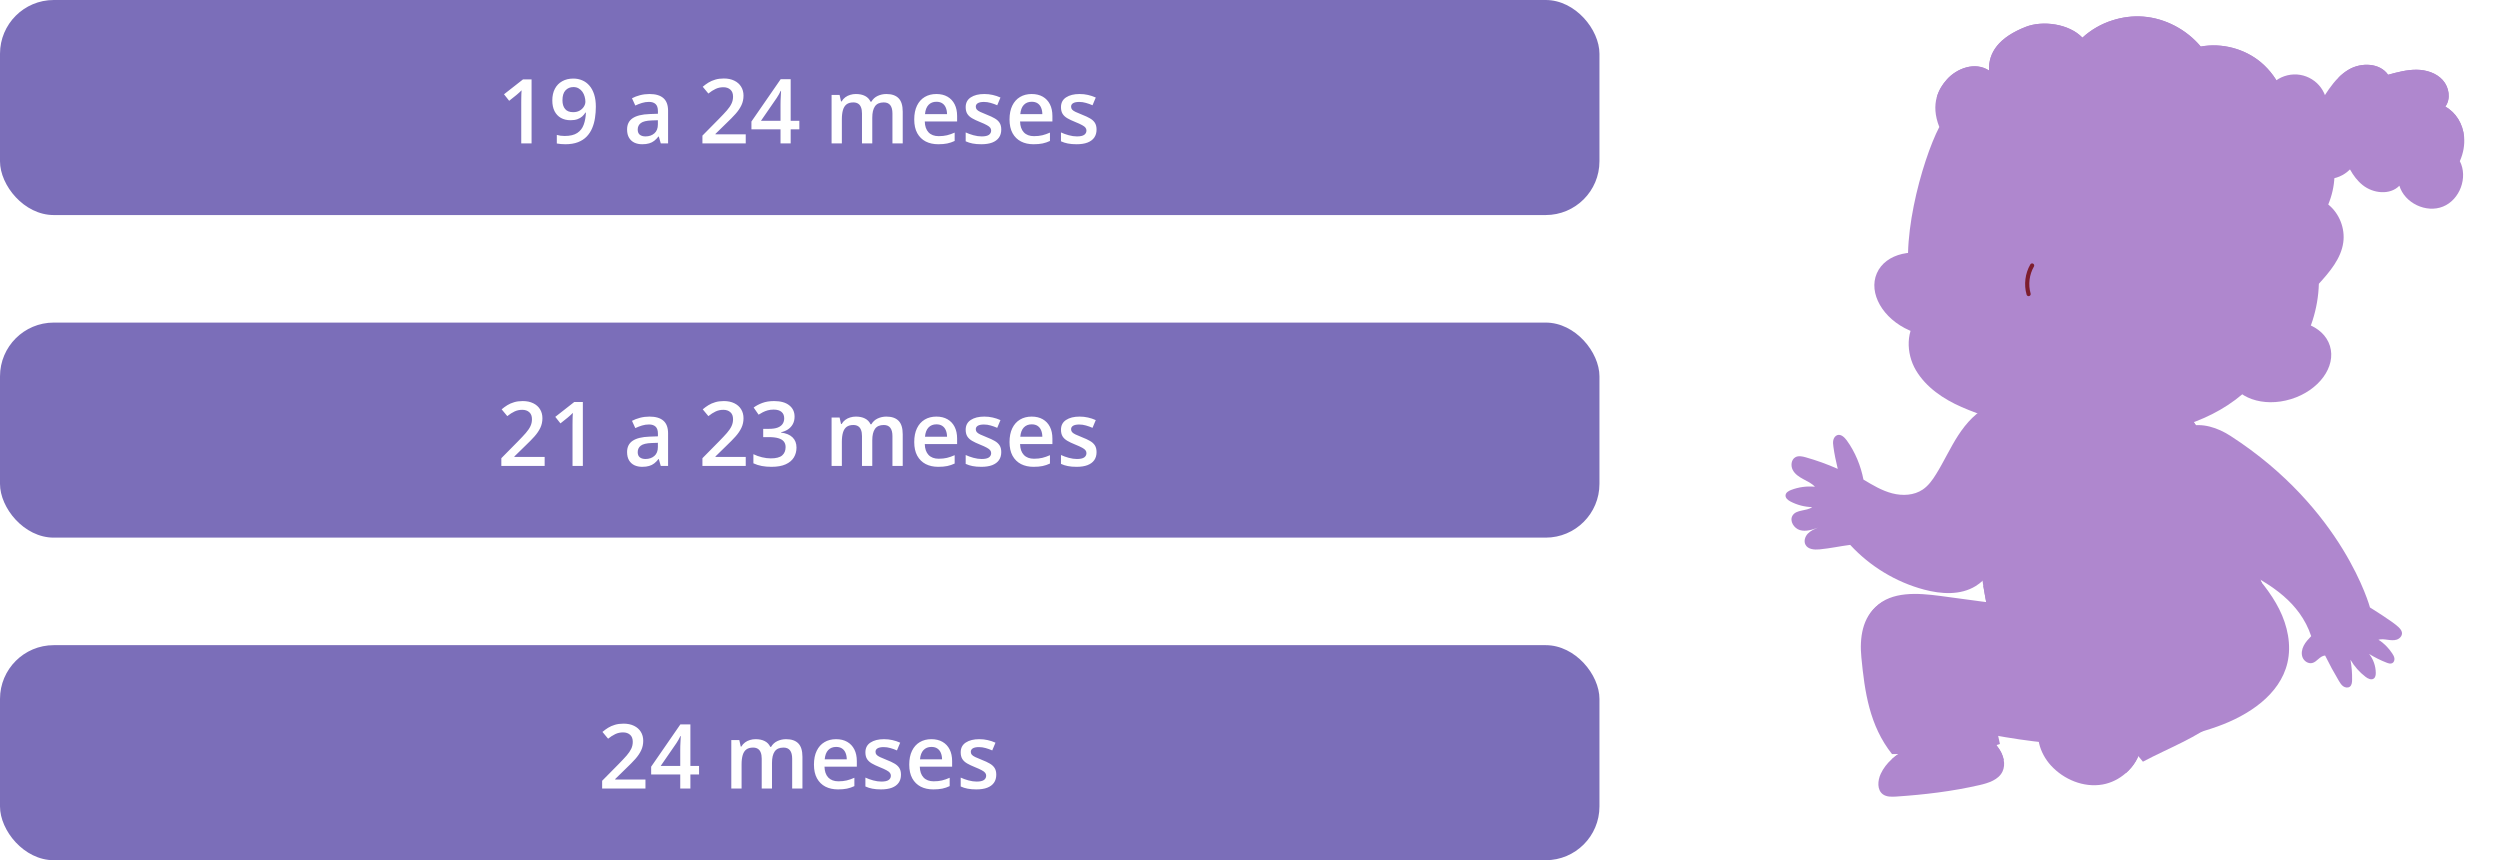 <svg width="558" height="192" viewBox="0 0 558 192" fill="none" xmlns="http://www.w3.org/2000/svg">
<g id="sensorio-motor">
<g id="Frame 763">
<g id="button-19-24">
<rect width="357" height="48" rx="12" fill="#7B6EB9"/>
<path id="Avan&#195;&#167;ar" d="M118.646 32H116.342V22.811C116.342 22.505 116.345 22.199 116.352 21.893C116.358 21.587 116.365 21.287 116.371 20.994C116.384 20.701 116.4 20.421 116.42 20.154C116.283 20.304 116.114 20.467 115.912 20.643C115.717 20.818 115.508 21.001 115.287 21.189L113.646 22.498L112.494 21.043L116.732 17.723H118.646V32ZM132.992 23.807C132.992 24.653 132.93 25.483 132.807 26.297C132.689 27.111 132.481 27.872 132.182 28.582C131.889 29.292 131.482 29.92 130.961 30.467C130.447 31.007 129.796 31.43 129.008 31.736C128.22 32.042 127.27 32.195 126.156 32.195C125.876 32.195 125.551 32.179 125.18 32.147C124.815 32.12 124.516 32.081 124.281 32.029V30.115C124.529 30.187 124.805 30.245 125.111 30.291C125.424 30.33 125.733 30.35 126.039 30.35C127.243 30.35 128.181 30.125 128.852 29.676C129.529 29.227 130.007 28.608 130.287 27.82C130.574 27.033 130.736 26.137 130.775 25.135H130.658C130.469 25.447 130.232 25.734 129.945 25.994C129.659 26.248 129.304 26.453 128.881 26.609C128.458 26.759 127.943 26.834 127.338 26.834C126.518 26.834 125.801 26.662 125.189 26.316C124.584 25.971 124.112 25.47 123.773 24.812C123.441 24.148 123.275 23.351 123.275 22.42C123.275 21.411 123.467 20.542 123.852 19.812C124.236 19.083 124.779 18.523 125.482 18.133C126.186 17.736 127.012 17.537 127.963 17.537C128.679 17.537 129.34 17.667 129.945 17.928C130.557 18.182 131.091 18.572 131.547 19.1C132.003 19.62 132.357 20.275 132.611 21.062C132.865 21.844 132.992 22.759 132.992 23.807ZM127.992 19.432C127.27 19.432 126.68 19.676 126.225 20.164C125.769 20.646 125.541 21.388 125.541 22.391C125.541 23.204 125.736 23.849 126.127 24.324C126.518 24.799 127.117 25.037 127.924 25.037C128.484 25.037 128.965 24.923 129.369 24.695C129.779 24.461 130.095 24.165 130.316 23.807C130.544 23.449 130.658 23.084 130.658 22.713C130.658 22.329 130.603 21.945 130.492 21.561C130.388 21.176 130.225 20.825 130.004 20.506C129.783 20.187 129.503 19.93 129.164 19.734C128.832 19.533 128.441 19.432 127.992 19.432ZM144.965 20.984C146.332 20.984 147.364 21.287 148.061 21.893C148.764 22.498 149.115 23.442 149.115 24.725V32H147.484L147.045 30.467H146.967C146.661 30.857 146.345 31.18 146.02 31.434C145.694 31.688 145.316 31.876 144.887 32C144.464 32.13 143.946 32.195 143.334 32.195C142.689 32.195 142.113 32.078 141.605 31.844C141.098 31.603 140.697 31.238 140.404 30.75C140.111 30.262 139.965 29.643 139.965 28.895C139.965 27.781 140.378 26.945 141.205 26.385C142.038 25.825 143.295 25.516 144.975 25.457L146.85 25.389V24.822C146.85 24.074 146.674 23.54 146.322 23.221C145.977 22.902 145.489 22.742 144.857 22.742C144.317 22.742 143.793 22.82 143.285 22.977C142.777 23.133 142.283 23.325 141.801 23.553L141.059 21.932C141.586 21.652 142.185 21.424 142.855 21.248C143.533 21.072 144.236 20.984 144.965 20.984ZM146.84 26.834L145.443 26.883C144.298 26.922 143.493 27.117 143.031 27.469C142.569 27.82 142.338 28.302 142.338 28.914C142.338 29.448 142.497 29.838 142.816 30.086C143.135 30.327 143.555 30.447 144.076 30.447C144.87 30.447 145.528 30.223 146.049 29.773C146.576 29.318 146.84 28.65 146.84 27.771V26.834ZM166.449 32H156.781V30.271L160.482 26.521C161.199 25.792 161.788 25.164 162.25 24.637C162.712 24.103 163.054 23.598 163.275 23.123C163.503 22.648 163.617 22.13 163.617 21.57C163.617 20.88 163.419 20.359 163.021 20.008C162.624 19.65 162.1 19.471 161.449 19.471C160.831 19.471 160.258 19.594 159.73 19.842C159.21 20.083 158.669 20.428 158.109 20.877L156.85 19.363C157.247 19.025 157.67 18.715 158.119 18.436C158.575 18.156 159.083 17.934 159.643 17.771C160.202 17.602 160.84 17.518 161.557 17.518C162.462 17.518 163.243 17.68 163.9 18.006C164.558 18.325 165.062 18.771 165.414 19.344C165.772 19.917 165.951 20.584 165.951 21.346C165.951 22.114 165.798 22.824 165.492 23.475C165.186 24.126 164.75 24.77 164.184 25.408C163.617 26.04 162.943 26.727 162.162 27.469L159.691 29.881V29.988H166.449V32ZM178.412 28.865H176.479V32H174.213V28.865H167.719V27.127L174.242 17.684H176.479V26.961H178.412V28.865ZM174.213 26.961V23.416C174.213 23.123 174.216 22.827 174.223 22.527C174.236 22.221 174.249 21.928 174.262 21.648C174.275 21.369 174.288 21.111 174.301 20.877C174.314 20.636 174.324 20.438 174.33 20.281H174.252C174.128 20.542 173.992 20.809 173.842 21.082C173.692 21.349 173.533 21.609 173.363 21.863L169.848 26.961H174.213ZM197.826 20.984C199.037 20.984 199.949 21.297 200.561 21.922C201.179 22.547 201.488 23.549 201.488 24.93V32H199.193V25.34C199.193 24.52 199.034 23.901 198.715 23.484C198.396 23.068 197.911 22.859 197.26 22.859C196.348 22.859 195.691 23.152 195.287 23.738C194.89 24.318 194.691 25.161 194.691 26.268V32H192.396V25.34C192.396 24.793 192.325 24.337 192.182 23.973C192.045 23.602 191.833 23.325 191.547 23.143C191.26 22.954 190.899 22.859 190.463 22.859C189.831 22.859 189.327 23.003 188.949 23.289C188.578 23.576 188.311 23.999 188.148 24.559C187.986 25.112 187.904 25.792 187.904 26.6V32H185.609V21.189H187.396L187.719 22.645H187.846C188.067 22.267 188.34 21.958 188.666 21.717C188.998 21.469 189.366 21.287 189.77 21.17C190.173 21.046 190.593 20.984 191.029 20.984C191.837 20.984 192.517 21.128 193.07 21.414C193.624 21.694 194.037 22.124 194.311 22.703H194.486C194.825 22.117 195.297 21.684 195.902 21.404C196.508 21.124 197.149 20.984 197.826 20.984ZM208.998 20.984C209.962 20.984 210.788 21.183 211.479 21.58C212.169 21.977 212.699 22.54 213.07 23.27C213.441 23.999 213.627 24.871 213.627 25.887V27.117H206.41C206.436 28.165 206.716 28.973 207.25 29.539C207.79 30.105 208.546 30.389 209.516 30.389C210.206 30.389 210.824 30.324 211.371 30.193C211.924 30.057 212.494 29.858 213.08 29.598V31.463C212.54 31.717 211.99 31.902 211.43 32.02C210.87 32.137 210.199 32.195 209.418 32.195C208.357 32.195 207.423 31.99 206.615 31.58C205.814 31.163 205.186 30.545 204.73 29.725C204.281 28.904 204.057 27.885 204.057 26.668C204.057 25.457 204.262 24.428 204.672 23.582C205.082 22.736 205.658 22.091 206.4 21.648C207.143 21.206 208.008 20.984 208.998 20.984ZM208.998 22.713C208.275 22.713 207.689 22.947 207.24 23.416C206.798 23.885 206.537 24.572 206.459 25.477H211.381C211.374 24.936 211.283 24.458 211.107 24.041C210.938 23.624 210.678 23.299 210.326 23.064C209.981 22.83 209.538 22.713 208.998 22.713ZM223.48 28.914C223.48 29.624 223.308 30.223 222.963 30.711C222.618 31.199 222.113 31.57 221.449 31.824C220.792 32.072 219.984 32.195 219.027 32.195C218.272 32.195 217.621 32.14 217.074 32.029C216.534 31.925 216.023 31.762 215.541 31.541V29.559C216.055 29.799 216.632 30.008 217.27 30.184C217.914 30.359 218.523 30.447 219.096 30.447C219.851 30.447 220.395 30.33 220.727 30.096C221.059 29.855 221.225 29.536 221.225 29.139C221.225 28.904 221.156 28.696 221.02 28.514C220.889 28.325 220.642 28.133 220.277 27.938C219.919 27.736 219.392 27.495 218.695 27.215C218.012 26.941 217.436 26.668 216.967 26.395C216.498 26.121 216.143 25.792 215.902 25.408C215.661 25.018 215.541 24.52 215.541 23.914C215.541 22.957 215.919 22.231 216.674 21.736C217.436 21.235 218.441 20.984 219.691 20.984C220.355 20.984 220.98 21.053 221.566 21.189C222.159 21.32 222.738 21.512 223.305 21.766L222.582 23.494C222.094 23.279 221.602 23.104 221.107 22.967C220.619 22.824 220.121 22.752 219.613 22.752C219.021 22.752 218.568 22.843 218.256 23.025C217.95 23.208 217.797 23.468 217.797 23.807C217.797 24.061 217.872 24.275 218.021 24.451C218.171 24.627 218.428 24.803 218.793 24.979C219.164 25.154 219.678 25.372 220.336 25.633C220.98 25.88 221.537 26.141 222.006 26.414C222.481 26.681 222.846 27.01 223.1 27.4C223.354 27.791 223.48 28.296 223.48 28.914ZM230.268 20.984C231.231 20.984 232.058 21.183 232.748 21.58C233.438 21.977 233.969 22.54 234.34 23.27C234.711 23.999 234.896 24.871 234.896 25.887V27.117H227.68C227.706 28.165 227.986 28.973 228.52 29.539C229.06 30.105 229.815 30.389 230.785 30.389C231.475 30.389 232.094 30.324 232.641 30.193C233.194 30.057 233.764 29.858 234.35 29.598V31.463C233.809 31.717 233.259 31.902 232.699 32.02C232.139 32.137 231.469 32.195 230.688 32.195C229.626 32.195 228.692 31.99 227.885 31.58C227.084 31.163 226.456 30.545 226 29.725C225.551 28.904 225.326 27.885 225.326 26.668C225.326 25.457 225.531 24.428 225.941 23.582C226.352 22.736 226.928 22.091 227.67 21.648C228.412 21.206 229.278 20.984 230.268 20.984ZM230.268 22.713C229.545 22.713 228.959 22.947 228.51 23.416C228.067 23.885 227.807 24.572 227.729 25.477H232.65C232.644 24.936 232.553 24.458 232.377 24.041C232.208 23.624 231.947 23.299 231.596 23.064C231.251 22.83 230.808 22.713 230.268 22.713ZM244.75 28.914C244.75 29.624 244.577 30.223 244.232 30.711C243.887 31.199 243.383 31.57 242.719 31.824C242.061 32.072 241.254 32.195 240.297 32.195C239.542 32.195 238.891 32.14 238.344 32.029C237.803 31.925 237.292 31.762 236.811 31.541V29.559C237.325 29.799 237.901 30.008 238.539 30.184C239.184 30.359 239.792 30.447 240.365 30.447C241.12 30.447 241.664 30.33 241.996 30.096C242.328 29.855 242.494 29.536 242.494 29.139C242.494 28.904 242.426 28.696 242.289 28.514C242.159 28.325 241.911 28.133 241.547 27.938C241.189 27.736 240.661 27.495 239.965 27.215C239.281 26.941 238.705 26.668 238.236 26.395C237.768 26.121 237.413 25.792 237.172 25.408C236.931 25.018 236.811 24.52 236.811 23.914C236.811 22.957 237.188 22.231 237.943 21.736C238.705 21.235 239.711 20.984 240.961 20.984C241.625 20.984 242.25 21.053 242.836 21.189C243.428 21.32 244.008 21.512 244.574 21.766L243.852 23.494C243.363 23.279 242.872 23.104 242.377 22.967C241.889 22.824 241.391 22.752 240.883 22.752C240.29 22.752 239.838 22.843 239.525 23.025C239.219 23.208 239.066 23.468 239.066 23.807C239.066 24.061 239.141 24.275 239.291 24.451C239.441 24.627 239.698 24.803 240.062 24.979C240.434 25.154 240.948 25.372 241.605 25.633C242.25 25.88 242.807 26.141 243.275 26.414C243.751 26.681 244.115 27.01 244.369 27.4C244.623 27.791 244.75 28.296 244.75 28.914Z" fill="white"/>
</g>
<g id="button-21-23">
<rect y="72" width="357" height="48" rx="12" fill="#7B6EB9"/>
<path id="Avan&#195;&#167;ar_2" d="M121.566 104H111.898V102.271L115.6 98.522C116.316 97.792 116.905 97.164 117.367 96.637C117.829 96.103 118.171 95.598 118.393 95.123C118.62 94.648 118.734 94.13 118.734 93.57C118.734 92.88 118.536 92.359 118.139 92.008C117.742 91.65 117.217 91.471 116.566 91.471C115.948 91.471 115.375 91.594 114.848 91.842C114.327 92.083 113.786 92.428 113.227 92.877L111.967 91.363C112.364 91.025 112.787 90.716 113.236 90.436C113.692 90.156 114.2 89.934 114.76 89.772C115.32 89.602 115.958 89.518 116.674 89.518C117.579 89.518 118.36 89.68 119.018 90.006C119.675 90.325 120.18 90.771 120.531 91.344C120.889 91.917 121.068 92.584 121.068 93.346C121.068 94.114 120.915 94.824 120.609 95.475C120.303 96.126 119.867 96.77 119.301 97.408C118.734 98.04 118.061 98.727 117.279 99.469L114.809 101.881V101.988H121.566V104ZM130.092 104H127.787V94.811C127.787 94.505 127.79 94.199 127.797 93.893C127.803 93.587 127.81 93.287 127.816 92.994C127.829 92.701 127.846 92.421 127.865 92.154C127.729 92.304 127.559 92.467 127.357 92.643C127.162 92.818 126.954 93.001 126.732 93.189L125.092 94.498L123.939 93.043L128.178 89.723H130.092V104ZM144.965 92.984C146.332 92.984 147.364 93.287 148.061 93.893C148.764 94.498 149.115 95.442 149.115 96.725V104H147.484L147.045 102.467H146.967C146.661 102.857 146.345 103.18 146.02 103.434C145.694 103.688 145.316 103.876 144.887 104C144.464 104.13 143.946 104.195 143.334 104.195C142.689 104.195 142.113 104.078 141.605 103.844C141.098 103.603 140.697 103.238 140.404 102.75C140.111 102.262 139.965 101.643 139.965 100.895C139.965 99.781 140.378 98.945 141.205 98.385C142.038 97.825 143.295 97.516 144.975 97.457L146.85 97.389V96.822C146.85 96.074 146.674 95.54 146.322 95.221C145.977 94.902 145.489 94.742 144.857 94.742C144.317 94.742 143.793 94.82 143.285 94.977C142.777 95.133 142.283 95.325 141.801 95.553L141.059 93.932C141.586 93.652 142.185 93.424 142.855 93.248C143.533 93.072 144.236 92.984 144.965 92.984ZM146.84 98.834L145.443 98.883C144.298 98.922 143.493 99.117 143.031 99.469C142.569 99.82 142.338 100.302 142.338 100.914C142.338 101.448 142.497 101.839 142.816 102.086C143.135 102.327 143.555 102.447 144.076 102.447C144.87 102.447 145.528 102.223 146.049 101.773C146.576 101.318 146.84 100.65 146.84 99.772V98.834ZM166.449 104H156.781V102.271L160.482 98.522C161.199 97.792 161.788 97.164 162.25 96.637C162.712 96.103 163.054 95.598 163.275 95.123C163.503 94.648 163.617 94.13 163.617 93.57C163.617 92.88 163.419 92.359 163.021 92.008C162.624 91.65 162.1 91.471 161.449 91.471C160.831 91.471 160.258 91.594 159.73 91.842C159.21 92.083 158.669 92.428 158.109 92.877L156.85 91.363C157.247 91.025 157.67 90.716 158.119 90.436C158.575 90.156 159.083 89.934 159.643 89.772C160.202 89.602 160.84 89.518 161.557 89.518C162.462 89.518 163.243 89.68 163.9 90.006C164.558 90.325 165.062 90.771 165.414 91.344C165.772 91.917 165.951 92.584 165.951 93.346C165.951 94.114 165.798 94.824 165.492 95.475C165.186 96.126 164.75 96.77 164.184 97.408C163.617 98.04 162.943 98.727 162.162 99.469L159.691 101.881V101.988H166.449V104ZM177.348 92.984C177.348 93.629 177.217 94.189 176.957 94.664C176.697 95.139 176.339 95.53 175.883 95.836C175.434 96.135 174.913 96.35 174.32 96.481V96.549C175.46 96.692 176.319 97.05 176.898 97.623C177.484 98.196 177.777 98.954 177.777 99.898C177.777 100.725 177.579 101.464 177.182 102.115C176.785 102.76 176.176 103.268 175.355 103.639C174.535 104.01 173.48 104.195 172.191 104.195C171.417 104.195 170.697 104.133 170.033 104.01C169.376 103.886 168.751 103.688 168.158 103.414V101.373C168.764 101.673 169.408 101.904 170.092 102.066C170.775 102.229 171.423 102.311 172.035 102.311C173.227 102.311 174.076 102.089 174.584 101.646C175.092 101.197 175.346 100.579 175.346 99.791C175.346 99.283 175.212 98.867 174.945 98.541C174.685 98.216 174.278 97.971 173.725 97.809C173.178 97.646 172.471 97.564 171.605 97.564H170.346V95.719H171.615C172.442 95.719 173.106 95.621 173.607 95.426C174.109 95.224 174.47 94.947 174.691 94.596C174.919 94.244 175.033 93.834 175.033 93.365C175.033 92.753 174.835 92.278 174.438 91.939C174.04 91.594 173.451 91.422 172.67 91.422C172.188 91.422 171.749 91.477 171.352 91.588C170.961 91.699 170.6 91.838 170.268 92.008C169.936 92.177 169.62 92.359 169.32 92.555L168.217 90.963C168.757 90.559 169.402 90.217 170.15 89.938C170.899 89.658 171.771 89.518 172.768 89.518C174.232 89.518 175.362 89.833 176.156 90.465C176.951 91.09 177.348 91.93 177.348 92.984ZM197.826 92.984C199.037 92.984 199.949 93.297 200.561 93.922C201.179 94.547 201.488 95.549 201.488 96.93V104H199.193V97.34C199.193 96.519 199.034 95.901 198.715 95.484C198.396 95.068 197.911 94.859 197.26 94.859C196.348 94.859 195.691 95.152 195.287 95.738C194.89 96.318 194.691 97.161 194.691 98.268V104H192.396V97.34C192.396 96.793 192.325 96.337 192.182 95.973C192.045 95.602 191.833 95.325 191.547 95.143C191.26 94.954 190.899 94.859 190.463 94.859C189.831 94.859 189.327 95.003 188.949 95.289C188.578 95.576 188.311 95.999 188.148 96.559C187.986 97.112 187.904 97.792 187.904 98.6V104H185.609V93.189H187.396L187.719 94.644H187.846C188.067 94.267 188.34 93.958 188.666 93.717C188.998 93.469 189.366 93.287 189.77 93.17C190.173 93.046 190.593 92.984 191.029 92.984C191.837 92.984 192.517 93.128 193.07 93.414C193.624 93.694 194.037 94.124 194.311 94.703H194.486C194.825 94.117 195.297 93.684 195.902 93.404C196.508 93.124 197.149 92.984 197.826 92.984ZM208.998 92.984C209.962 92.984 210.788 93.183 211.479 93.58C212.169 93.977 212.699 94.54 213.07 95.269C213.441 95.999 213.627 96.871 213.627 97.887V99.117H206.41C206.436 100.165 206.716 100.973 207.25 101.539C207.79 102.105 208.546 102.389 209.516 102.389C210.206 102.389 210.824 102.324 211.371 102.193C211.924 102.057 212.494 101.858 213.08 101.598V103.463C212.54 103.717 211.99 103.902 211.43 104.02C210.87 104.137 210.199 104.195 209.418 104.195C208.357 104.195 207.423 103.99 206.615 103.58C205.814 103.163 205.186 102.545 204.73 101.725C204.281 100.904 204.057 99.885 204.057 98.668C204.057 97.457 204.262 96.428 204.672 95.582C205.082 94.736 205.658 94.091 206.4 93.648C207.143 93.206 208.008 92.984 208.998 92.984ZM208.998 94.713C208.275 94.713 207.689 94.947 207.24 95.416C206.798 95.885 206.537 96.572 206.459 97.477H211.381C211.374 96.936 211.283 96.458 211.107 96.041C210.938 95.624 210.678 95.299 210.326 95.064C209.981 94.83 209.538 94.713 208.998 94.713ZM223.48 100.914C223.48 101.624 223.308 102.223 222.963 102.711C222.618 103.199 222.113 103.57 221.449 103.824C220.792 104.072 219.984 104.195 219.027 104.195C218.272 104.195 217.621 104.14 217.074 104.029C216.534 103.925 216.023 103.762 215.541 103.541V101.559C216.055 101.799 216.632 102.008 217.27 102.184C217.914 102.359 218.523 102.447 219.096 102.447C219.851 102.447 220.395 102.33 220.727 102.096C221.059 101.855 221.225 101.536 221.225 101.139C221.225 100.904 221.156 100.696 221.02 100.514C220.889 100.325 220.642 100.133 220.277 99.938C219.919 99.736 219.392 99.495 218.695 99.215C218.012 98.941 217.436 98.668 216.967 98.394C216.498 98.121 216.143 97.792 215.902 97.408C215.661 97.018 215.541 96.519 215.541 95.914C215.541 94.957 215.919 94.231 216.674 93.736C217.436 93.235 218.441 92.984 219.691 92.984C220.355 92.984 220.98 93.053 221.566 93.189C222.159 93.32 222.738 93.512 223.305 93.766L222.582 95.494C222.094 95.279 221.602 95.103 221.107 94.967C220.619 94.824 220.121 94.752 219.613 94.752C219.021 94.752 218.568 94.843 218.256 95.025C217.95 95.208 217.797 95.468 217.797 95.807C217.797 96.061 217.872 96.275 218.021 96.451C218.171 96.627 218.428 96.803 218.793 96.978C219.164 97.154 219.678 97.372 220.336 97.633C220.98 97.88 221.537 98.141 222.006 98.414C222.481 98.681 222.846 99.01 223.1 99.4C223.354 99.791 223.48 100.296 223.48 100.914ZM230.268 92.984C231.231 92.984 232.058 93.183 232.748 93.58C233.438 93.977 233.969 94.54 234.34 95.269C234.711 95.999 234.896 96.871 234.896 97.887V99.117H227.68C227.706 100.165 227.986 100.973 228.52 101.539C229.06 102.105 229.815 102.389 230.785 102.389C231.475 102.389 232.094 102.324 232.641 102.193C233.194 102.057 233.764 101.858 234.35 101.598V103.463C233.809 103.717 233.259 103.902 232.699 104.02C232.139 104.137 231.469 104.195 230.688 104.195C229.626 104.195 228.692 103.99 227.885 103.58C227.084 103.163 226.456 102.545 226 101.725C225.551 100.904 225.326 99.885 225.326 98.668C225.326 97.457 225.531 96.428 225.941 95.582C226.352 94.736 226.928 94.091 227.67 93.648C228.412 93.206 229.278 92.984 230.268 92.984ZM230.268 94.713C229.545 94.713 228.959 94.947 228.51 95.416C228.067 95.885 227.807 96.572 227.729 97.477H232.65C232.644 96.936 232.553 96.458 232.377 96.041C232.208 95.624 231.947 95.299 231.596 95.064C231.251 94.83 230.808 94.713 230.268 94.713ZM244.75 100.914C244.75 101.624 244.577 102.223 244.232 102.711C243.887 103.199 243.383 103.57 242.719 103.824C242.061 104.072 241.254 104.195 240.297 104.195C239.542 104.195 238.891 104.14 238.344 104.029C237.803 103.925 237.292 103.762 236.811 103.541V101.559C237.325 101.799 237.901 102.008 238.539 102.184C239.184 102.359 239.792 102.447 240.365 102.447C241.12 102.447 241.664 102.33 241.996 102.096C242.328 101.855 242.494 101.536 242.494 101.139C242.494 100.904 242.426 100.696 242.289 100.514C242.159 100.325 241.911 100.133 241.547 99.938C241.189 99.736 240.661 99.495 239.965 99.215C239.281 98.941 238.705 98.668 238.236 98.394C237.768 98.121 237.413 97.792 237.172 97.408C236.931 97.018 236.811 96.519 236.811 95.914C236.811 94.957 237.188 94.231 237.943 93.736C238.705 93.235 239.711 92.984 240.961 92.984C241.625 92.984 242.25 93.053 242.836 93.189C243.428 93.32 244.008 93.512 244.574 93.766L243.852 95.494C243.363 95.279 242.872 95.103 242.377 94.967C241.889 94.824 241.391 94.752 240.883 94.752C240.29 94.752 239.838 94.843 239.525 95.025C239.219 95.208 239.066 95.468 239.066 95.807C239.066 96.061 239.141 96.275 239.291 96.451C239.441 96.627 239.698 96.803 240.062 96.978C240.434 97.154 240.948 97.372 241.605 97.633C242.25 97.88 242.807 98.141 243.275 98.414C243.751 98.681 244.115 99.01 244.369 99.4C244.623 99.791 244.75 100.296 244.75 100.914Z" fill="white"/>
</g>
<g id="button-24">
<rect y="144" width="357" height="48" rx="12" fill="#7B6EB9"/>
<path id="Avan&#195;&#167;ar_3" d="M144.066 176H134.398V174.271L138.1 170.521C138.816 169.792 139.405 169.164 139.867 168.637C140.329 168.103 140.671 167.598 140.893 167.123C141.12 166.648 141.234 166.13 141.234 165.57C141.234 164.88 141.036 164.359 140.639 164.008C140.242 163.65 139.717 163.471 139.066 163.471C138.448 163.471 137.875 163.594 137.348 163.842C136.827 164.083 136.286 164.428 135.727 164.877L134.467 163.363C134.864 163.025 135.287 162.715 135.736 162.436C136.192 162.156 136.7 161.934 137.26 161.771C137.82 161.602 138.458 161.518 139.174 161.518C140.079 161.518 140.86 161.68 141.518 162.006C142.175 162.325 142.68 162.771 143.031 163.344C143.389 163.917 143.568 164.584 143.568 165.346C143.568 166.114 143.415 166.824 143.109 167.475C142.803 168.126 142.367 168.77 141.801 169.408C141.234 170.04 140.561 170.727 139.779 171.469L137.309 173.881V173.988H144.066V176ZM156.029 172.865H154.096V176H151.83V172.865H145.336V171.127L151.859 161.684H154.096V170.961H156.029V172.865ZM151.83 170.961V167.416C151.83 167.123 151.833 166.827 151.84 166.527C151.853 166.221 151.866 165.928 151.879 165.648C151.892 165.368 151.905 165.111 151.918 164.877C151.931 164.636 151.941 164.438 151.947 164.281H151.869C151.745 164.542 151.609 164.809 151.459 165.082C151.309 165.349 151.15 165.609 150.98 165.863L147.465 170.961H151.83ZM175.443 164.984C176.654 164.984 177.566 165.297 178.178 165.922C178.796 166.547 179.105 167.549 179.105 168.93V176H176.811V169.34C176.811 168.52 176.651 167.901 176.332 167.484C176.013 167.068 175.528 166.859 174.877 166.859C173.965 166.859 173.308 167.152 172.904 167.738C172.507 168.318 172.309 169.161 172.309 170.268V176H170.014V169.34C170.014 168.793 169.942 168.337 169.799 167.973C169.662 167.602 169.451 167.325 169.164 167.143C168.878 166.954 168.516 166.859 168.08 166.859C167.449 166.859 166.944 167.003 166.566 167.289C166.195 167.576 165.928 167.999 165.766 168.559C165.603 169.112 165.521 169.792 165.521 170.6V176H163.227V165.189H165.014L165.336 166.645H165.463C165.684 166.267 165.958 165.958 166.283 165.717C166.615 165.469 166.983 165.287 167.387 165.17C167.79 165.046 168.21 164.984 168.646 164.984C169.454 164.984 170.134 165.128 170.688 165.414C171.241 165.694 171.654 166.124 171.928 166.703H172.104C172.442 166.117 172.914 165.684 173.52 165.404C174.125 165.124 174.766 164.984 175.443 164.984ZM186.615 164.984C187.579 164.984 188.406 165.183 189.096 165.58C189.786 165.977 190.316 166.54 190.688 167.27C191.059 167.999 191.244 168.871 191.244 169.887V171.117H184.027C184.053 172.165 184.333 172.973 184.867 173.539C185.408 174.105 186.163 174.389 187.133 174.389C187.823 174.389 188.441 174.324 188.988 174.193C189.542 174.057 190.111 173.858 190.697 173.598V175.463C190.157 175.717 189.607 175.902 189.047 176.02C188.487 176.137 187.816 176.195 187.035 176.195C185.974 176.195 185.04 175.99 184.232 175.58C183.432 175.163 182.803 174.545 182.348 173.725C181.898 172.904 181.674 171.885 181.674 170.668C181.674 169.457 181.879 168.428 182.289 167.582C182.699 166.736 183.275 166.091 184.018 165.648C184.76 165.206 185.626 164.984 186.615 164.984ZM186.615 166.713C185.893 166.713 185.307 166.947 184.857 167.416C184.415 167.885 184.154 168.572 184.076 169.477H188.998C188.992 168.936 188.9 168.458 188.725 168.041C188.555 167.624 188.295 167.299 187.943 167.064C187.598 166.83 187.156 166.713 186.615 166.713ZM201.098 172.914C201.098 173.624 200.925 174.223 200.58 174.711C200.235 175.199 199.73 175.57 199.066 175.824C198.409 176.072 197.602 176.195 196.645 176.195C195.889 176.195 195.238 176.14 194.691 176.029C194.151 175.925 193.64 175.762 193.158 175.541V173.559C193.673 173.799 194.249 174.008 194.887 174.184C195.531 174.359 196.14 174.447 196.713 174.447C197.468 174.447 198.012 174.33 198.344 174.096C198.676 173.855 198.842 173.536 198.842 173.139C198.842 172.904 198.773 172.696 198.637 172.514C198.507 172.325 198.259 172.133 197.895 171.938C197.536 171.736 197.009 171.495 196.312 171.215C195.629 170.941 195.053 170.668 194.584 170.395C194.115 170.121 193.76 169.792 193.52 169.408C193.279 169.018 193.158 168.52 193.158 167.914C193.158 166.957 193.536 166.231 194.291 165.736C195.053 165.235 196.059 164.984 197.309 164.984C197.973 164.984 198.598 165.053 199.184 165.189C199.776 165.32 200.355 165.512 200.922 165.766L200.199 167.494C199.711 167.279 199.219 167.104 198.725 166.967C198.236 166.824 197.738 166.752 197.23 166.752C196.638 166.752 196.186 166.843 195.873 167.025C195.567 167.208 195.414 167.468 195.414 167.807C195.414 168.061 195.489 168.275 195.639 168.451C195.788 168.627 196.046 168.803 196.41 168.979C196.781 169.154 197.296 169.372 197.953 169.633C198.598 169.88 199.154 170.141 199.623 170.414C200.098 170.681 200.463 171.01 200.717 171.4C200.971 171.791 201.098 172.296 201.098 172.914ZM207.885 164.984C208.848 164.984 209.675 165.183 210.365 165.58C211.055 165.977 211.586 166.54 211.957 167.27C212.328 167.999 212.514 168.871 212.514 169.887V171.117H205.297C205.323 172.165 205.603 172.973 206.137 173.539C206.677 174.105 207.432 174.389 208.402 174.389C209.092 174.389 209.711 174.324 210.258 174.193C210.811 174.057 211.381 173.858 211.967 173.598V175.463C211.426 175.717 210.876 175.902 210.316 176.02C209.757 176.137 209.086 176.195 208.305 176.195C207.243 176.195 206.309 175.99 205.502 175.58C204.701 175.163 204.073 174.545 203.617 173.725C203.168 172.904 202.943 171.885 202.943 170.668C202.943 169.457 203.148 168.428 203.559 167.582C203.969 166.736 204.545 166.091 205.287 165.648C206.029 165.206 206.895 164.984 207.885 164.984ZM207.885 166.713C207.162 166.713 206.576 166.947 206.127 167.416C205.684 167.885 205.424 168.572 205.346 169.477H210.268C210.261 168.936 210.17 168.458 209.994 168.041C209.825 167.624 209.564 167.299 209.213 167.064C208.868 166.83 208.425 166.713 207.885 166.713ZM222.367 172.914C222.367 173.624 222.195 174.223 221.85 174.711C221.505 175.199 221 175.57 220.336 175.824C219.678 176.072 218.871 176.195 217.914 176.195C217.159 176.195 216.508 176.14 215.961 176.029C215.421 175.925 214.91 175.762 214.428 175.541V173.559C214.942 173.799 215.518 174.008 216.156 174.184C216.801 174.359 217.41 174.447 217.982 174.447C218.738 174.447 219.281 174.33 219.613 174.096C219.945 173.855 220.111 173.536 220.111 173.139C220.111 172.904 220.043 172.696 219.906 172.514C219.776 172.325 219.529 172.133 219.164 171.938C218.806 171.736 218.279 171.495 217.582 171.215C216.898 170.941 216.322 170.668 215.854 170.395C215.385 170.121 215.03 169.792 214.789 169.408C214.548 169.018 214.428 168.52 214.428 167.914C214.428 166.957 214.805 166.231 215.561 165.736C216.322 165.235 217.328 164.984 218.578 164.984C219.242 164.984 219.867 165.053 220.453 165.189C221.046 165.32 221.625 165.512 222.191 165.766L221.469 167.494C220.98 167.279 220.489 167.104 219.994 166.967C219.506 166.824 219.008 166.752 218.5 166.752C217.908 166.752 217.455 166.843 217.143 167.025C216.837 167.208 216.684 167.468 216.684 167.807C216.684 168.061 216.758 168.275 216.908 168.451C217.058 168.627 217.315 168.803 217.68 168.979C218.051 169.154 218.565 169.372 219.223 169.633C219.867 169.88 220.424 170.141 220.893 170.414C221.368 170.681 221.732 171.01 221.986 171.4C222.24 171.791 222.367 172.296 222.367 172.914Z" fill="white"/>
</g>
</g>
<g id="Group 762">
<g id="Group" filter="url(#filter0_d_2096_6664)">
<g id="Group_2">
<path id="Vector" d="M502.814 128.861C505.748 132.056 508.601 135.402 510.539 139.278C512.477 143.153 513.446 147.657 512.45 151.883C510.674 159.401 503.29 164.21 496.023 166.811C479.085 172.849 460.567 172.033 442.893 168.74C429.57 166.255 418.741 162.909 413.897 150.895C412.282 146.885 412.623 141.843 415.673 138.783C419.45 134.997 425.605 135.446 430.907 136.146C441.843 137.599 460.9 140.444 471.917 139.833C482.934 139.223 494.05 136.469 502.814 128.861Z" fill="white"/>
<g id="Group_3">
<path id="Vector_2" d="M442.65 91.414C439.474 92.778 437.024 95.496 435.122 98.421C433.22 101.354 431.776 104.566 429.927 107.536C429.084 108.9 428.124 110.246 426.805 111.143C424.733 112.551 422.014 112.669 419.6 112.04C417.187 111.412 415.007 110.102 412.863 108.81C412.244 105.616 410.934 102.342 408.933 99.596C408.395 98.861 407.569 98.08 406.718 98.367C406.233 98.528 405.901 99.022 405.784 99.533C405.668 100.044 405.73 100.574 405.802 101.094C406.036 102.817 406.395 104.53 406.825 106.297C404.385 105.212 401.864 104.306 399.298 103.579C398.49 103.355 397.584 103.148 396.857 103.57C395.897 104.117 395.735 105.544 396.247 106.54C396.758 107.535 397.736 108.173 398.705 108.693C399.673 109.213 400.705 109.68 401.468 110.496C399.566 110.308 397.628 110.568 395.843 111.258C395.259 111.482 394.613 111.869 394.56 112.496C394.506 113.151 395.125 113.645 395.699 113.95C397.278 114.784 399.045 115.242 400.821 115.277C399.43 116.292 397.107 115.789 396.2 117.269C395.438 118.534 396.542 120.275 397.941 120.679C399.341 121.082 400.83 120.589 402.203 120.095C401.333 120.454 400.444 120.822 399.789 121.513C399.134 122.204 398.802 123.29 399.251 124.124C399.834 125.219 401.323 125.326 402.543 125.209C405.037 124.976 407.504 124.429 409.747 124.151C414.413 129.211 420.504 132.898 427.098 134.656C431.117 135.724 435.649 136.02 439.21 133.831C444.064 130.852 445.49 124.446 446.244 118.723C447.503 109.187 448.113 99.193 442.65 91.414Z" fill="white"/>
<path id="Vector_3" d="M407.184 108.838C406.825 111.134 407.157 113.539 408.117 115.656C406.906 115.037 406.009 113.853 405.749 112.525C405.488 111.188 405.865 109.753 407.184 108.838Z" fill="white"/>
</g>
<g id="Group_4">
<g id="Group_5">
<path id="Vector_4" d="M441 133.689C441.296 135.51 441.637 137.367 442.014 139.26C451.892 145.585 462.702 149.227 474.402 147.658C486.092 146.078 499.549 140.804 506.637 133.725C503.963 126.602 501.819 119.497 499.137 112.552C497.235 107.582 495.037 102.701 492.175 97.991C490.82 95.766 489.313 93.568 487.626 91.415C473.361 88.778 455.651 88.562 441.171 91.065C440.525 94.933 440.04 98.602 439.726 102.181C438.739 112.901 439.178 122.69 441 133.689Z" fill="white"/>
<path id="Vector_5" d="M439.726 102.18C440.982 102.88 442.291 103.481 443.601 103.965C459.455 110.066 478.223 107.554 492.183 97.981C490.828 95.756 489.321 93.559 487.634 91.406C473.369 88.768 455.659 88.552 441.179 91.056C440.524 94.931 440.049 98.6 439.726 102.18Z" fill="white"/>
<path id="Vector_6" d="M441 133.691C441.296 135.513 441.637 137.37 442.014 139.262C451.892 145.587 462.702 149.23 474.402 147.66C486.092 146.081 499.549 140.806 506.637 133.727C503.963 126.604 501.819 119.499 499.137 112.555C492.793 134.103 463.841 145.91 441 133.691Z" fill="white"/>
</g>
<path id="Vector_7" d="M478.502 95.182C476.304 98.484 474.052 101.848 470.957 104.324C467.862 106.809 463.725 108.316 459.877 107.33C456.853 106.558 454.332 104.324 452.762 101.624C451.183 98.932 450.474 95.81 450.313 93.064C460.263 93.387 470.203 93.71 478.502 95.182Z" fill="white"/>
</g>
<g id="Group_6">
<g id="Group_7">
<path id="Vector_8" d="M520.318 19.999C520.848 25.444 522.507 29.177 525.297 31.662C526.365 34.622 527.674 37.672 530.133 39.637C532.591 41.611 536.557 42.041 538.755 39.78C539.984 43.863 545.062 46.285 549.01 44.679C552.966 43.082 554.913 37.807 552.958 34.012C553.81 32.083 554.115 30.154 553.962 28.378C553.693 25.256 552.042 22.591 549.539 21.201C550.885 19.38 550.446 16.634 548.92 14.957C547.395 13.27 545.036 12.553 542.775 12.534C540.505 12.526 538.289 13.118 536.1 13.719C534.18 10.938 529.883 10.776 526.94 12.454C525.989 12.992 525.155 13.674 524.383 14.445C522.794 16.052 521.52 18.052 520.318 19.999Z" fill="white"/>
<path id="Vector_9" d="M524.391 14.445C528.85 12.893 534.896 14.696 535.596 19.55C537.193 17.63 540.199 17.028 542.423 18.195C544.639 19.361 545.85 22.16 545.177 24.583C548.488 24.296 551.816 25.857 553.969 28.378C553.7 25.256 552.049 22.591 549.546 21.201C550.892 19.38 550.452 16.634 548.927 14.957C547.401 13.27 545.042 12.553 542.782 12.534C540.512 12.526 538.295 13.118 536.107 13.719C534.187 10.938 529.889 10.776 526.947 12.454C525.997 12.992 525.154 13.674 524.391 14.445Z" fill="white"/>
</g>
<g id="Group_8">
<path id="Vector_10" d="M521.752 38.214C517.575 38.214 514.189 34.828 514.189 30.651C514.189 26.474 517.575 23.088 521.752 23.088C525.929 23.088 529.315 26.474 529.315 30.651C529.315 34.828 525.929 38.214 521.752 38.214Z" fill="white"/>
<path id="Vector_11" d="M506.848 22.94C505.888 18.875 508.405 14.801 512.47 13.841C516.535 12.881 520.609 15.399 521.569 19.464C522.529 23.529 520.011 27.602 515.946 28.562C511.881 29.522 507.807 27.005 506.848 22.94Z" fill="white"/>
</g>
</g>
<path id="Vector_12" d="M495.825 141.6L494.794 135.554C494.794 135.554 500.876 134.774 508.269 137.51C508.269 137.51 509.983 154.134 506.053 157.31C502.122 160.485 495.825 141.6 495.825 141.6Z" fill="white"/>
<g id="Group_9">
<path id="Vector_13" d="M431.086 56.839C424.802 54.096 418.052 55.664 416.01 60.342C413.968 65.019 417.409 71.035 423.693 73.777C429.978 76.521 436.728 74.952 438.77 70.274C440.812 65.597 437.371 59.581 431.086 56.839Z" fill="white"/>
<g id="Group_10">
<path id="Vector_14" d="M501.827 88.801C484.602 103.371 453.982 99.648 435.904 91.762C431.651 89.905 427.579 87.151 425.201 83.158C422.824 79.166 422.743 73.495 426.098 70.292C420.311 51.12 428.108 29.436 444.149 18.651C460.19 7.867 482.717 9.473 498.293 20.93C530.51 44.616 511.876 80.296 501.827 88.801Z" fill="white"/>
<path id="Vector_15" d="M505.074 72.869C504.652 63.467 503.37 54.1 501.126 45.03C496.443 44.392 493.59 41.961 491.473 38.059C489.32 38.642 486.826 37.152 485.49 35.798C481.38 38.382 477.181 37.027 474.572 35.278C471.441 35.673 468.184 34.901 465.555 33.151C462.935 31.402 460.971 28.683 460.648 25.876C457.283 26.656 453.578 25.723 451.398 23.65C447.765 27.75 442.032 29.868 437.052 29.32C431.732 37.43 427.642 46.339 424.932 55.652C425.694 49.165 426.547 42.651 428.566 36.444C430.584 30.236 433.859 24.296 439.089 20.124C447.748 16.715 456.906 14.571 466.408 13.764C479.192 17.712 491.591 22.879 504.33 29.482C507.004 35.951 508.96 42.725 510.144 49.624C510.529 51.884 510.835 54.181 510.745 56.469C510.52 62.066 507.954 67.27 505.074 72.869Z" fill="white"/>
</g>
<g id="Group_11">
<path id="Vector_16" d="M424.483 65.028C424.465 52.234 430.09 35.52 436.586 26.575C439.215 27.014 441.664 26.889 444.58 25.31C448.06 23.444 449.11 22.52 450.429 19.856C453.462 22.727 458.638 23.318 462.307 21.058C461.823 23.759 463.052 27.087 465.223 29.357C467.385 31.627 470.363 32.982 473.405 33.807C471.26 31.824 470.175 28.792 470.543 25.912C471.288 28.603 472.966 31.349 475.388 33.08C477.819 34.803 480.959 35.502 483.884 34.964C482.17 34.237 480.42 33.465 479.101 32.138C477.791 30.828 476.993 28.819 477.63 27.059C480.267 30.855 485.292 33.259 490.1 32.712C491.993 36.929 496.937 40.41 502.042 40.347C504.572 46.645 505.469 53.418 505.442 60.093C505.424 66.777 504.508 73.425 503.585 80.038C506.922 79.176 510.761 78.979 514.539 79.356C517.814 74.484 519.68 68.68 519.842 62.821C521.08 61.457 522.417 59.95 523.502 58.281C524.516 56.72 525.314 55.006 525.575 53.122C526.041 49.812 524.659 46.286 522.049 44.196C523.763 40.042 524.086 35.403 522.39 31.582C520.703 27.779 517.061 24.899 512.952 24.136C512.719 21.929 512.145 19.749 511.275 17.722C510.117 15.039 508.413 12.635 506.215 10.796C502.348 7.575 497.028 6.193 492.084 7.1C488.782 3.152 483.821 0.479 478.626 0.066C476.169 -0.131 473.656 0.192 471.306 0.955C468.703 1.78 466.291 3.17 464.289 5.01C461.185 1.753 454.977 0.901 450.984 2.471C444.705 4.929 442.156 8.492 442.363 12.735C439.044 10.555 434.8 12.25 432.521 14.753C431.445 15.929 430.521 17.346 430.064 19.06C429.552 20.98 429.606 23.267 430.683 25.986C426.592 33.869 420.833 54.478 424.483 65.028Z" fill="white"/>
<path id="Vector_17" d="M430.09 19.067C431.078 18.205 432.163 17.47 433.338 16.878C436.963 15.056 441.341 14.77 445.173 16.079C446.581 11.01 450.187 8.067 454.189 7.61C458.181 7.161 462.353 9.252 464.407 12.706C468.749 8.507 473.791 6.811 478.582 7.439C483.373 8.058 487.814 10.983 490.29 15.128C494.372 12.625 499.576 12.275 504.25 13.747C506.834 14.563 509.247 15.936 511.292 17.712C510.135 15.029 508.43 12.625 506.232 10.786C502.366 7.565 497.045 6.184 492.101 7.09C488.799 3.142 483.838 0.469 478.644 0.057C476.186 -0.14 473.673 0.182 471.323 0.945C468.721 1.771 466.308 3.16 464.306 5C461.203 1.744 454.994 0.891 451.002 2.462C444.722 4.92 442.173 8.482 442.38 12.725C439.061 10.545 434.817 12.241 432.539 14.744C431.473 15.935 430.558 17.353 430.09 19.067Z" fill="white"/>
</g>
<path id="Vector_18" d="M522.442 77.424C520.938 72.547 514.407 70.231 507.854 72.252C501.301 74.272 497.207 79.863 498.711 84.741C500.214 89.618 506.745 91.934 513.299 89.913C519.852 87.893 523.946 82.302 522.442 77.424Z" fill="white"/>
<g id="Group_12">
<g id="Group_13">
<path id="Vector_19" d="M491.062 49.919C490.111 46.958 487.374 43.091 484.557 41.79C481.739 40.49 477.738 40.202 475.648 43.701C480.664 43.055 485.329 44.742 491.062 49.919Z" fill="white"/>
<path id="Vector_20" d="M429.847 44.175C431.928 40.802 433.758 39.555 436.388 38.909C439.007 38.263 442.578 39.483 443.861 42.426C439.321 40.999 434.127 41.789 429.847 44.175Z" fill="white"/>
</g>
<g id="Group_14">
<path id="Vector_21" d="M479.191 58.117C477.525 57.898 475.952 59.421 475.677 61.519C475.401 63.616 476.527 65.494 478.193 65.713C479.859 65.933 481.433 64.409 481.708 62.312C481.983 60.214 480.856 58.336 479.191 58.117Z" fill="white"/>
<path id="Vector_22" d="M436.863 54.215C435.184 54.215 433.821 55.93 433.821 58.045C433.821 60.161 435.184 61.876 436.863 61.876C438.542 61.876 439.904 60.161 439.904 58.045C439.904 55.93 438.542 54.215 436.863 54.215Z" fill="white"/>
</g>
<g id="Group_15">
<g id="Vector_23">
<path d="M452.483 58.522C451.326 60.522 451.021 63.008 451.658 65.232L452.483 58.522Z" fill="white"/>
<path d="M452.483 58.522C451.326 60.522 451.021 63.008 451.658 65.232" stroke="#7D1D2D" stroke-width="0.933" stroke-miterlimit="10" stroke-linecap="round"/>
</g>
<g id="Group_16">
<path id="Vector_24" d="M441.171 75.577C441.144 77.631 441.978 79.641 443.189 81.319C443.189 81.327 443.198 81.327 443.198 81.337C445.881 85.051 450.465 87.312 455.031 87.168C459.607 87.033 464.048 84.495 466.488 80.637C467.026 79.776 467.483 78.834 467.761 77.865C468.049 76.931 468.174 75.945 468.103 74.966C467.941 72.966 466.775 71.001 464.935 70.211C462.513 69.18 459.786 70.346 457.229 70.992C453.03 72.05 448.867 69.457 444.552 69.799C441.709 70.014 441.189 73.504 441.171 75.577Z" fill="white"/>
<path id="Vector_25" d="M443.19 81.318C443.19 81.327 443.199 81.327 443.199 81.336C445.881 85.051 450.466 87.311 455.032 87.167C459.607 87.033 464.048 84.494 466.488 80.636C467.026 79.775 467.484 78.833 467.762 77.864C463.733 76.285 459.418 75.442 455.13 75.837C450.681 76.249 446.267 78.115 443.19 81.318Z" fill="white"/>
</g>
</g>
</g>
</g>
<g id="Group_17">
<g id="Group_18">
<g id="Group_19">
<path id="Vector_26" d="M417.44 182.754C418.32 183.382 419.486 183.338 420.562 183.274C427.148 182.835 433.714 182.054 440.147 180.574C442.246 180.09 444.57 179.345 445.512 177.425C445.916 176.582 445.996 175.603 445.817 174.68C445.718 174.15 445.547 173.63 445.323 173.137C444.696 171.8 443.69 170.688 442.704 169.584C437.76 170.176 432.979 169.727 428.331 170.526C425.12 171.064 421.863 172.356 419.494 174.51C418.426 175.478 417.538 176.609 416.919 177.936C416.184 179.524 416.022 181.723 417.44 182.754Z" fill="white"/>
<path id="Vector_27" d="M419.494 174.51C428.125 176.483 437.178 176.546 445.816 174.68C445.717 174.15 445.547 173.63 445.323 173.137C444.696 171.8 443.69 170.688 442.704 169.584C437.76 170.176 432.979 169.727 428.331 170.526C425.119 171.064 421.863 172.348 419.494 174.51Z" fill="white"/>
</g>
<path id="Vector_28" d="M437.16 145.327C435.159 141.971 432.458 138.751 428.547 137.153C424.635 135.556 419.638 135.745 416.364 138.221C412.523 141.119 411.941 146.134 412.372 150.565C413.152 158.684 414.274 166.616 419.576 173.299C429.696 173.299 439.018 172.985 444.921 170.922C443.718 166.087 442.471 154.236 437.16 145.327Z" fill="white"/>
</g>
<g id="Group_20">
<g id="Group_21">
<path id="Vector_29" d="M456.906 175.983C459.947 179.294 464.603 181.223 469.036 180.442C471.045 180.092 472.957 179.123 474.49 177.768C476.339 176.162 477.666 174 478.034 171.694C475.881 166.921 473.423 162.283 469.951 158.488C468.829 159.233 467.574 159.718 466.29 160.085C464.882 160.489 463.402 160.766 461.975 161.116C459.239 161.789 456.359 162.901 454.87 165.307C452.815 168.608 454.278 173.112 456.906 175.983Z" fill="white"/>
<path id="Vector_30" d="M466.282 160.095C467.538 166.536 470.4 172.655 474.491 177.778C476.339 176.172 477.667 174.01 478.035 171.704C475.882 166.931 473.424 162.293 469.952 158.498C468.829 159.243 467.574 159.718 466.282 160.095Z" fill="white"/>
</g>
<path id="Vector_31" d="M507.632 147.452C508.439 142.733 505.066 137.951 500.696 136.327C496.327 134.704 491.348 135.797 487.329 138.193C479.847 142.661 473.854 150.421 467.511 158.227C470.794 164.713 473.827 169.603 478.511 175.084C484.449 171.917 491.331 169.396 496.606 165.028C501.872 160.667 506.295 155.266 507.632 147.452Z" fill="white"/>
</g>
</g>
<path id="Vector_32" d="M531.846 138.855C531.846 138.855 525.664 115.708 499.073 98.546C496.104 96.626 492.362 95.351 488.98 96.392C485.337 97.504 482.385 101.605 481.99 105.391C480.33 121.414 486.951 122.563 501.881 130.062C508.492 133.382 515.383 137.616 518.039 145.593C517.384 146.284 516.711 146.984 516.28 147.835C515.841 148.688 515.661 149.711 516.02 150.599C516.379 151.487 517.374 152.133 518.299 151.899C519.421 151.622 519.986 150.284 521.305 150.132C522.31 152.177 523.396 154.178 524.562 156.134C524.84 156.6 525.145 157.084 525.593 157.39C526.042 157.695 526.697 157.785 527.127 157.453C527.567 157.111 527.639 156.475 527.647 155.918C527.683 154.312 527.548 152.707 527.262 151.128C528.168 152.689 529.38 154.061 530.815 155.156C531.371 155.578 532.152 155.964 532.726 155.56C533.138 155.272 533.219 154.699 533.21 154.196C533.192 152.599 532.636 151.011 531.641 149.763C532.951 150.58 534.332 151.271 535.777 151.827C536.199 151.989 536.683 152.142 537.087 151.935C537.472 151.738 537.644 151.244 537.59 150.813C537.536 150.383 537.302 149.987 537.06 149.629C536.207 148.355 535.14 147.233 533.83 146.435C534.53 146.238 535.275 146.345 535.992 146.443C536.71 146.542 537.464 146.632 538.145 146.408C538.837 146.174 539.437 145.528 539.365 144.801C539.311 144.29 538.953 143.868 538.585 143.501C537.319 142.228 531.846 138.855 531.846 138.855Z" fill="white"/>
</g>
</g>
<g id="Group_22">
<g id="Group_23">
<path id="Vector_33" d="M501.392 126.092C504.18 129.127 506.891 132.306 508.732 135.989C510.574 139.672 511.494 143.951 510.548 147.966C508.86 155.109 501.845 159.679 494.939 162.151C478.845 167.887 461.25 167.112 444.457 163.984C431.798 161.623 421.509 158.443 416.905 147.028C415.371 143.217 415.695 138.427 418.593 135.52C422.182 131.922 428.03 132.348 433.068 133.013C443.459 134.394 461.566 137.097 472.034 136.517C482.502 135.937 493.064 133.32 501.392 126.092Z" fill="#AF87CE"/>
<g id="Group_24">
<path id="Vector_34" d="M444.226 90.512C441.208 91.808 438.881 94.391 437.073 97.169C435.266 99.957 433.894 103.008 432.137 105.831C431.336 107.127 430.424 108.405 429.171 109.258C427.202 110.596 424.619 110.707 422.325 110.11C420.032 109.513 417.96 108.268 415.923 107.041C415.335 104.006 414.09 100.895 412.19 98.286C411.678 97.588 410.894 96.846 410.084 97.118C409.624 97.272 409.309 97.74 409.197 98.226C409.087 98.712 409.146 99.215 409.215 99.709C409.437 101.346 409.777 102.975 410.187 104.653C407.868 103.622 405.473 102.761 403.034 102.07C402.267 101.858 401.405 101.661 400.715 102.062C399.802 102.582 399.649 103.937 400.135 104.884C400.621 105.83 401.55 106.435 402.47 106.929C403.391 107.424 404.371 107.867 405.096 108.643C403.289 108.464 401.447 108.711 399.751 109.367C399.197 109.58 398.583 109.947 398.532 110.544C398.481 111.166 399.069 111.635 399.614 111.925C401.115 112.717 402.794 113.152 404.482 113.186C403.16 114.15 400.952 113.672 400.091 115.078C399.367 116.28 400.415 117.935 401.745 118.318C403.075 118.702 404.49 118.233 405.794 117.764C404.968 118.104 404.124 118.454 403.501 119.111C402.879 119.768 402.563 120.799 402.989 121.592C403.544 122.632 404.958 122.734 406.118 122.623C408.488 122.401 410.831 121.881 412.963 121.617C417.396 126.425 423.184 129.929 429.449 131.599C433.268 132.614 437.574 132.896 440.958 130.815C445.569 127.984 446.925 121.898 447.641 116.46C448.837 107.399 449.417 97.903 444.226 90.512Z" fill="#AF87CE"/>
<path id="Vector_35" d="M410.528 107.066C410.187 109.248 410.503 111.534 411.415 113.545C410.264 112.957 409.412 111.831 409.165 110.57C408.917 109.3 409.275 107.936 410.528 107.066Z" fill="#AF87CE"/>
</g>
<g id="Group_25">
<g id="Group_26">
<path id="Vector_36" d="M442.657 130.678C442.938 132.409 443.263 134.174 443.621 135.972C453.006 141.982 463.278 145.443 474.395 143.951C485.502 142.451 498.289 137.439 505.023 130.713C502.483 123.945 500.446 117.193 497.897 110.595C496.09 105.872 494.002 101.235 491.282 96.76C489.995 94.645 488.563 92.557 486.96 90.511C473.405 88.005 456.579 87.8 442.82 90.179C442.206 93.853 441.745 97.34 441.447 100.741C440.509 110.927 440.926 120.228 442.657 130.678Z" fill="#AF87CE"/>
<path id="Vector_37" d="M441.446 100.739C442.64 101.404 443.884 101.975 445.128 102.436C460.192 108.233 478.025 105.845 491.289 96.75C490.002 94.635 488.57 92.547 486.967 90.502C473.413 87.995 456.586 87.791 442.827 90.169C442.205 93.852 441.753 97.338 441.446 100.739Z" fill="#AF87CE"/>
<path id="Vector_38" d="M442.657 130.679C442.938 132.41 443.263 134.174 443.621 135.973C453.006 141.983 463.278 145.443 474.395 143.952C485.502 142.451 498.289 137.44 505.023 130.713C502.483 123.945 500.446 117.194 497.897 110.596C491.869 131.071 464.36 142.289 442.657 130.679Z" fill="#AF87CE"/>
</g>
<path id="Vector_39" d="M478.29 94.09C476.201 97.228 474.062 100.424 471.121 102.776C468.18 105.137 464.25 106.57 460.593 105.632C457.72 104.899 455.324 102.776 453.833 100.211C452.332 97.653 451.659 94.687 451.506 92.078C460.96 92.385 470.405 92.692 478.29 94.09Z" fill="#AF87CE"/>
</g>
<g id="Group_27">
<g id="Group_28">
<path id="Vector_40" d="M518.023 22.655C518.526 27.829 520.102 31.375 522.754 33.736C523.769 36.55 525.013 39.448 527.349 41.315C529.684 43.19 533.452 43.599 535.541 41.451C536.709 45.33 541.534 47.632 545.285 46.105C549.044 44.588 550.894 39.576 549.036 35.97C549.846 34.137 550.136 32.304 549.99 30.616C549.735 27.65 548.166 25.118 545.788 23.797C547.067 22.067 546.649 19.458 545.2 17.864C543.75 16.261 541.509 15.58 539.361 15.562C537.204 15.554 535.098 16.117 533.018 16.688C531.194 14.045 527.111 13.892 524.315 15.486C523.411 15.997 522.619 16.645 521.885 17.378C520.375 18.904 519.165 20.805 518.023 22.655Z" fill="#AF87CE"/>
<path id="Vector_41" d="M521.893 17.378C526.13 15.903 531.875 17.617 532.54 22.228C534.057 20.404 536.913 19.832 539.027 20.941C541.132 22.049 542.283 24.709 541.643 27.011C544.789 26.737 547.952 28.221 549.997 30.616C549.741 27.65 548.173 25.118 545.795 23.797C547.073 22.067 546.656 19.458 545.206 17.864C543.757 16.261 541.516 15.58 539.367 15.562C537.211 15.554 535.105 16.117 533.025 16.688C531.201 14.045 527.117 13.892 524.321 15.486C523.419 15.997 522.618 16.645 521.893 17.378Z" fill="#AF87CE"/>
</g>
<g id="Group_29">
<path id="Vector_42" d="M519.386 39.961C515.417 39.961 512.2 36.743 512.2 32.774C512.2 28.805 515.417 25.588 519.386 25.588C523.355 25.588 526.572 28.805 526.572 32.774C526.572 36.743 523.355 39.961 519.386 39.961Z" fill="#AF87CE"/>
<path id="Vector_43" d="M505.224 25.45C504.312 21.587 506.704 17.717 510.567 16.805C514.429 15.893 518.3 18.284 519.212 22.147C520.124 26.009 517.732 29.88 513.87 30.792C510.007 31.704 506.136 29.312 505.224 25.45Z" fill="#AF87CE"/>
</g>
</g>
<path id="Vector_44" d="M494.752 138.196L493.772 132.451C493.772 132.451 499.551 131.71 506.575 134.31C506.575 134.31 508.204 150.106 504.47 153.124C500.735 156.14 494.752 138.196 494.752 138.196Z" fill="#AF87CE"/>
<g id="Group_30">
<path id="Vector_45" d="M433.237 57.658C427.265 55.052 420.852 56.542 418.912 60.987C416.972 65.431 420.241 71.147 426.212 73.753C432.184 76.359 438.597 74.869 440.537 70.424C442.477 65.98 439.208 60.264 433.237 57.658Z" fill="#AF87CE"/>
<g id="Group_31">
<path id="Vector_46" d="M500.453 88.028C484.085 101.872 454.991 98.334 437.814 90.841C433.774 89.076 429.904 86.46 427.645 82.665C425.386 78.872 425.309 73.484 428.497 70.441C422.999 52.224 430.407 31.62 445.648 21.373C460.89 11.126 482.295 12.652 497.094 23.539C527.707 46.044 510.001 79.946 500.453 88.028Z" fill="#AF87CE"/>
<path id="Vector_47" d="M503.539 72.889C503.138 63.955 501.92 55.055 499.788 46.437C495.338 45.831 492.627 43.521 490.616 39.813C488.57 40.367 486.2 38.952 484.93 37.665C481.026 40.12 477.036 38.833 474.556 37.171C471.582 37.546 468.487 36.812 465.989 35.15C463.5 33.488 461.633 30.905 461.326 28.237C458.129 28.979 454.608 28.092 452.538 26.122C449.085 30.018 443.638 32.03 438.907 31.509C433.851 39.216 429.965 47.681 427.39 56.529C428.114 50.366 428.925 44.177 430.843 38.279C432.761 32.38 435.873 26.736 440.842 22.772C449.069 19.533 457.771 17.496 466.799 16.729C478.947 20.48 490.727 25.39 502.832 31.664C505.372 37.81 507.231 44.246 508.356 50.802C508.723 52.95 509.013 55.132 508.927 57.306C508.713 62.624 506.276 67.569 503.539 72.889Z" fill="#AF87CE"/>
</g>
<g id="Group_32">
<path id="Vector_48" d="M426.962 65.438C426.945 53.282 432.29 37.401 438.462 28.902C440.96 29.319 443.287 29.201 446.057 27.7C449.365 25.927 450.362 25.048 451.615 22.517C454.497 25.246 459.415 25.807 462.902 23.66C462.441 26.226 463.609 29.389 465.672 31.545C467.726 33.702 470.556 34.989 473.446 35.773C471.409 33.889 470.377 31.008 470.727 28.272C471.435 30.829 473.029 33.438 475.331 35.083C477.641 36.719 480.624 37.384 483.403 36.873C481.774 36.182 480.112 35.449 478.859 34.187C477.614 32.943 476.856 31.034 477.461 29.362C479.967 32.968 484.741 35.252 489.31 34.733C491.108 38.74 495.806 42.047 500.656 41.988C503.06 47.972 503.913 54.407 503.887 60.75C503.87 67.101 503 73.417 502.122 79.7C505.294 78.882 508.942 78.695 512.531 79.053C515.643 74.424 517.416 68.909 517.569 63.342C518.746 62.046 520.016 60.614 521.047 59.028C522.011 57.545 522.769 55.916 523.017 54.126C523.459 50.981 522.147 47.63 519.666 45.645C521.295 41.698 521.602 37.29 519.991 33.66C518.388 30.045 514.927 27.309 511.023 26.585C510.801 24.488 510.256 22.416 509.429 20.49C508.33 17.941 506.71 15.656 504.621 13.909C500.947 10.848 495.892 9.536 491.195 10.397C488.057 6.646 483.344 4.106 478.408 3.714C476.072 3.527 473.685 3.834 471.452 4.558C468.979 5.342 466.687 6.663 464.785 8.411C461.836 5.317 455.936 4.507 452.143 5.999C446.176 8.335 443.755 11.72 443.951 15.751C440.797 13.68 436.765 15.291 434.6 17.669C433.577 18.786 432.699 20.133 432.265 21.761C431.779 23.585 431.83 25.759 432.853 28.342C428.966 35.832 423.493 55.414 426.962 65.438Z" fill="#AF87CE"/>
<path id="Vector_49" d="M432.29 21.767C433.228 20.948 434.259 20.25 435.376 19.687C438.82 17.956 442.98 17.684 446.62 18.928C447.958 14.112 451.385 11.315 455.188 10.881C458.981 10.455 462.945 12.441 464.897 15.723C469.023 11.733 473.813 10.122 478.365 10.719C482.918 11.307 487.137 14.086 489.49 18.025C493.368 15.646 498.313 15.314 502.754 16.712C505.209 17.488 507.503 18.792 509.445 20.48C508.346 17.931 506.726 15.646 504.637 13.899C500.964 10.838 495.908 9.526 491.211 10.387C488.073 6.636 483.36 4.096 478.424 3.704C476.088 3.517 473.701 3.824 471.468 4.548C468.995 5.333 466.703 6.653 464.801 8.402C461.852 5.307 455.952 4.497 452.159 5.989C446.192 8.325 443.771 11.71 443.967 15.741C440.813 13.67 436.781 15.281 434.616 17.66C433.603 18.791 432.734 20.138 432.29 21.767Z" fill="#AF87CE"/>
</g>
<path id="Vector_50" d="M520.04 77.216C518.612 72.582 512.406 70.382 506.179 72.301C499.953 74.221 496.063 79.533 497.492 84.168C498.92 88.802 505.126 91.003 511.353 89.083C517.58 87.163 521.47 81.851 520.04 77.216Z" fill="#AF87CE"/>
<g id="Group_33">
<g id="Group_34">
<path id="Vector_51" d="M490.225 51.084C489.321 48.271 486.721 44.596 484.044 43.361C481.367 42.125 477.565 41.852 475.579 45.176C480.345 44.563 484.777 46.166 490.225 51.084Z" fill="#AF87CE"/>
<path id="Vector_52" d="M432.061 45.627C434.038 42.422 435.777 41.237 438.276 40.623C440.764 40.009 444.158 41.168 445.377 43.965C441.063 42.609 436.127 43.359 432.061 45.627Z" fill="#AF87CE"/>
</g>
<g id="Group_35">
<path id="Vector_53" d="M478.945 58.875C477.362 58.667 475.867 60.115 475.605 62.108C475.343 64.101 476.414 65.885 477.996 66.094C479.579 66.302 481.075 64.854 481.336 62.861C481.597 60.868 480.527 59.084 478.945 58.875Z" fill="#AF87CE"/>
<path id="Vector_54" d="M438.726 55.166C437.131 55.166 435.836 56.795 435.836 58.806C435.836 60.816 437.131 62.446 438.726 62.446C440.322 62.446 441.616 60.816 441.616 58.806C441.616 56.795 440.322 55.166 438.726 55.166Z" fill="#AF87CE"/>
</g>
<g id="Group_36">
<g id="Vector_55">
<path d="M453.569 59.258C452.47 61.158 452.18 63.52 452.785 65.634L453.569 59.258Z" fill="#AF87CE"/>
<path d="M453.569 59.258C452.47 61.158 452.18 63.52 452.785 65.634" stroke="#7D1D2D" stroke-width="0.933" stroke-miterlimit="10" stroke-linecap="round"/>
</g>
<g id="Group_37">
<path id="Vector_56" d="M442.82 75.463C442.795 77.415 443.588 79.325 444.738 80.919C444.738 80.927 444.747 80.927 444.747 80.936C447.296 84.465 451.652 86.614 455.99 86.477C460.338 86.349 464.558 83.936 466.876 80.271C467.387 79.453 467.822 78.558 468.086 77.637C468.359 76.75 468.478 75.813 468.41 74.883C468.257 72.983 467.149 71.116 465.401 70.365C463.099 69.385 460.508 70.493 458.078 71.106C454.089 72.112 450.133 69.649 446.033 69.973C443.332 70.178 442.838 73.494 442.82 75.463Z" fill="#AF87CE"/>
<path id="Vector_57" d="M444.738 80.917C444.738 80.925 444.747 80.925 444.747 80.934C447.296 84.464 451.652 86.612 455.99 86.475C460.338 86.347 464.558 83.935 466.876 80.269C467.387 79.451 467.822 78.556 468.086 77.635C464.258 76.135 460.158 75.334 456.083 75.709C451.856 76.101 447.662 77.874 444.738 80.917Z" fill="#AF87CE"/>
</g>
</g>
</g>
</g>
<g id="Group_38">
<g id="Group_39">
<g id="Group_40">
<path id="Vector_58" d="M420.273 177.299C421.108 177.896 422.216 177.854 423.239 177.793C429.497 177.376 435.736 176.634 441.848 175.228C443.843 174.767 446.051 174.059 446.946 172.235C447.329 171.434 447.406 170.505 447.235 169.627C447.141 169.124 446.979 168.63 446.767 168.161C446.17 166.89 445.215 165.834 444.278 164.785C439.58 165.348 435.037 164.921 430.621 165.68C427.57 166.192 424.475 167.419 422.225 169.465C421.21 170.386 420.366 171.46 419.778 172.721C419.079 174.23 418.925 176.319 420.273 177.299Z" fill="#AF87CE"/>
<path id="Vector_59" d="M422.224 169.465C430.425 171.34 439.026 171.401 447.234 169.627C447.14 169.124 446.979 168.63 446.766 168.161C446.169 166.89 445.214 165.834 444.277 164.785C439.579 165.348 435.036 164.921 430.62 165.68C427.569 166.192 424.474 167.411 422.224 169.465Z" fill="#AF87CE"/>
</g>
<path id="Vector_60" d="M439.009 141.735C437.109 138.547 434.542 135.487 430.826 133.969C427.109 132.452 422.36 132.631 419.25 134.984C415.601 137.737 415.047 142.502 415.456 146.713C416.198 154.427 417.264 161.963 422.302 168.314C431.918 168.314 440.775 168.015 446.384 166.055C445.241 161.461 444.056 150.2 439.009 141.735Z" fill="#AF87CE"/>
</g>
<g id="Group_41">
<g id="Group_42">
<path id="Vector_61" d="M457.771 170.863C460.661 174.009 465.085 175.842 469.297 175.1C471.206 174.767 473.022 173.847 474.479 172.56C476.236 171.033 477.497 168.979 477.847 166.788C475.801 162.253 473.465 157.846 470.166 154.24C469.1 154.948 467.907 155.408 466.688 155.757C465.35 156.141 463.943 156.405 462.588 156.737C459.988 157.377 457.251 158.433 455.836 160.719C453.884 163.856 455.274 168.135 457.771 170.863Z" fill="#AF87CE"/>
<path id="Vector_62" d="M466.68 155.767C467.874 161.888 470.593 167.701 474.48 172.569C476.236 171.043 477.498 168.989 477.848 166.798C475.802 162.263 473.466 157.856 470.167 154.25C469.1 154.958 467.907 155.409 466.68 155.767Z" fill="#AF87CE"/>
</g>
<path id="Vector_63" d="M505.969 143.754C506.736 139.27 503.531 134.726 499.379 133.183C495.228 131.641 490.497 132.68 486.678 134.956C479.568 139.201 473.874 146.575 467.847 153.992C470.967 160.155 473.849 164.801 478.299 170.009C483.941 167 490.48 164.605 495.493 160.454C500.496 156.311 504.698 151.178 505.969 143.754Z" fill="#AF87CE"/>
</g>
</g>
<path id="Vector_64" d="M528.977 135.588C528.977 135.588 523.103 113.594 497.837 97.287C495.015 95.463 491.461 94.252 488.246 95.241C484.786 96.298 481.981 100.194 481.605 103.791C480.028 119.016 486.319 120.107 500.505 127.233C506.787 130.387 513.334 134.411 515.857 141.99C515.235 142.646 514.596 143.311 514.187 144.121C513.769 144.931 513.599 145.903 513.939 146.746C514.28 147.59 515.226 148.204 516.105 147.982C517.171 147.718 517.708 146.448 518.961 146.303C519.916 148.246 520.948 150.147 522.056 152.006C522.319 152.449 522.61 152.909 523.036 153.199C523.462 153.489 524.084 153.575 524.493 153.259C524.911 152.935 524.979 152.33 524.987 151.801C525.021 150.275 524.893 148.749 524.621 147.249C525.482 148.732 526.633 150.036 527.997 151.077C528.526 151.478 529.267 151.844 529.813 151.46C530.205 151.187 530.281 150.642 530.273 150.164C530.256 148.647 529.728 147.138 528.782 145.953C530.026 146.728 531.339 147.385 532.712 147.914C533.113 148.067 533.573 148.212 533.957 148.016C534.323 147.829 534.486 147.359 534.434 146.95C534.383 146.541 534.161 146.166 533.931 145.825C533.121 144.615 532.107 143.549 530.862 142.79C531.527 142.603 532.235 142.705 532.916 142.798C533.599 142.892 534.315 142.977 534.962 142.764C535.619 142.542 536.19 141.928 536.121 141.238C536.07 140.752 535.73 140.351 535.38 140.002C534.177 138.793 528.977 135.588 528.977 135.588Z" fill="#AF87CE"/>
</g>
</g>
</g>
</g>
<defs>
<filter id="filter0_d_2096_6664" x="390.557" y="0" width="167.443" height="191.309" filterUnits="userSpaceOnUse" color-interpolation-filters="sRGB">
<feFlood flood-opacity="0" result="BackgroundImageFix"/>
<feColorMatrix in="SourceAlpha" type="matrix" values="0 0 0 0 0 0 0 0 0 0 0 0 0 0 0 0 0 0 127 0" result="hardAlpha"/>
<feOffset dy="4"/>
<feGaussianBlur stdDeviation="2"/>
<feComposite in2="hardAlpha" operator="out"/>
<feColorMatrix type="matrix" values="0 0 0 0 0 0 0 0 0 0 0 0 0 0 0 0 0 0 0.25 0"/>
<feBlend mode="normal" in2="BackgroundImageFix" result="effect1_dropShadow_2096_6664"/>
<feBlend mode="normal" in="SourceGraphic" in2="effect1_dropShadow_2096_6664" result="shape"/>
</filter>
</defs>
</svg>
